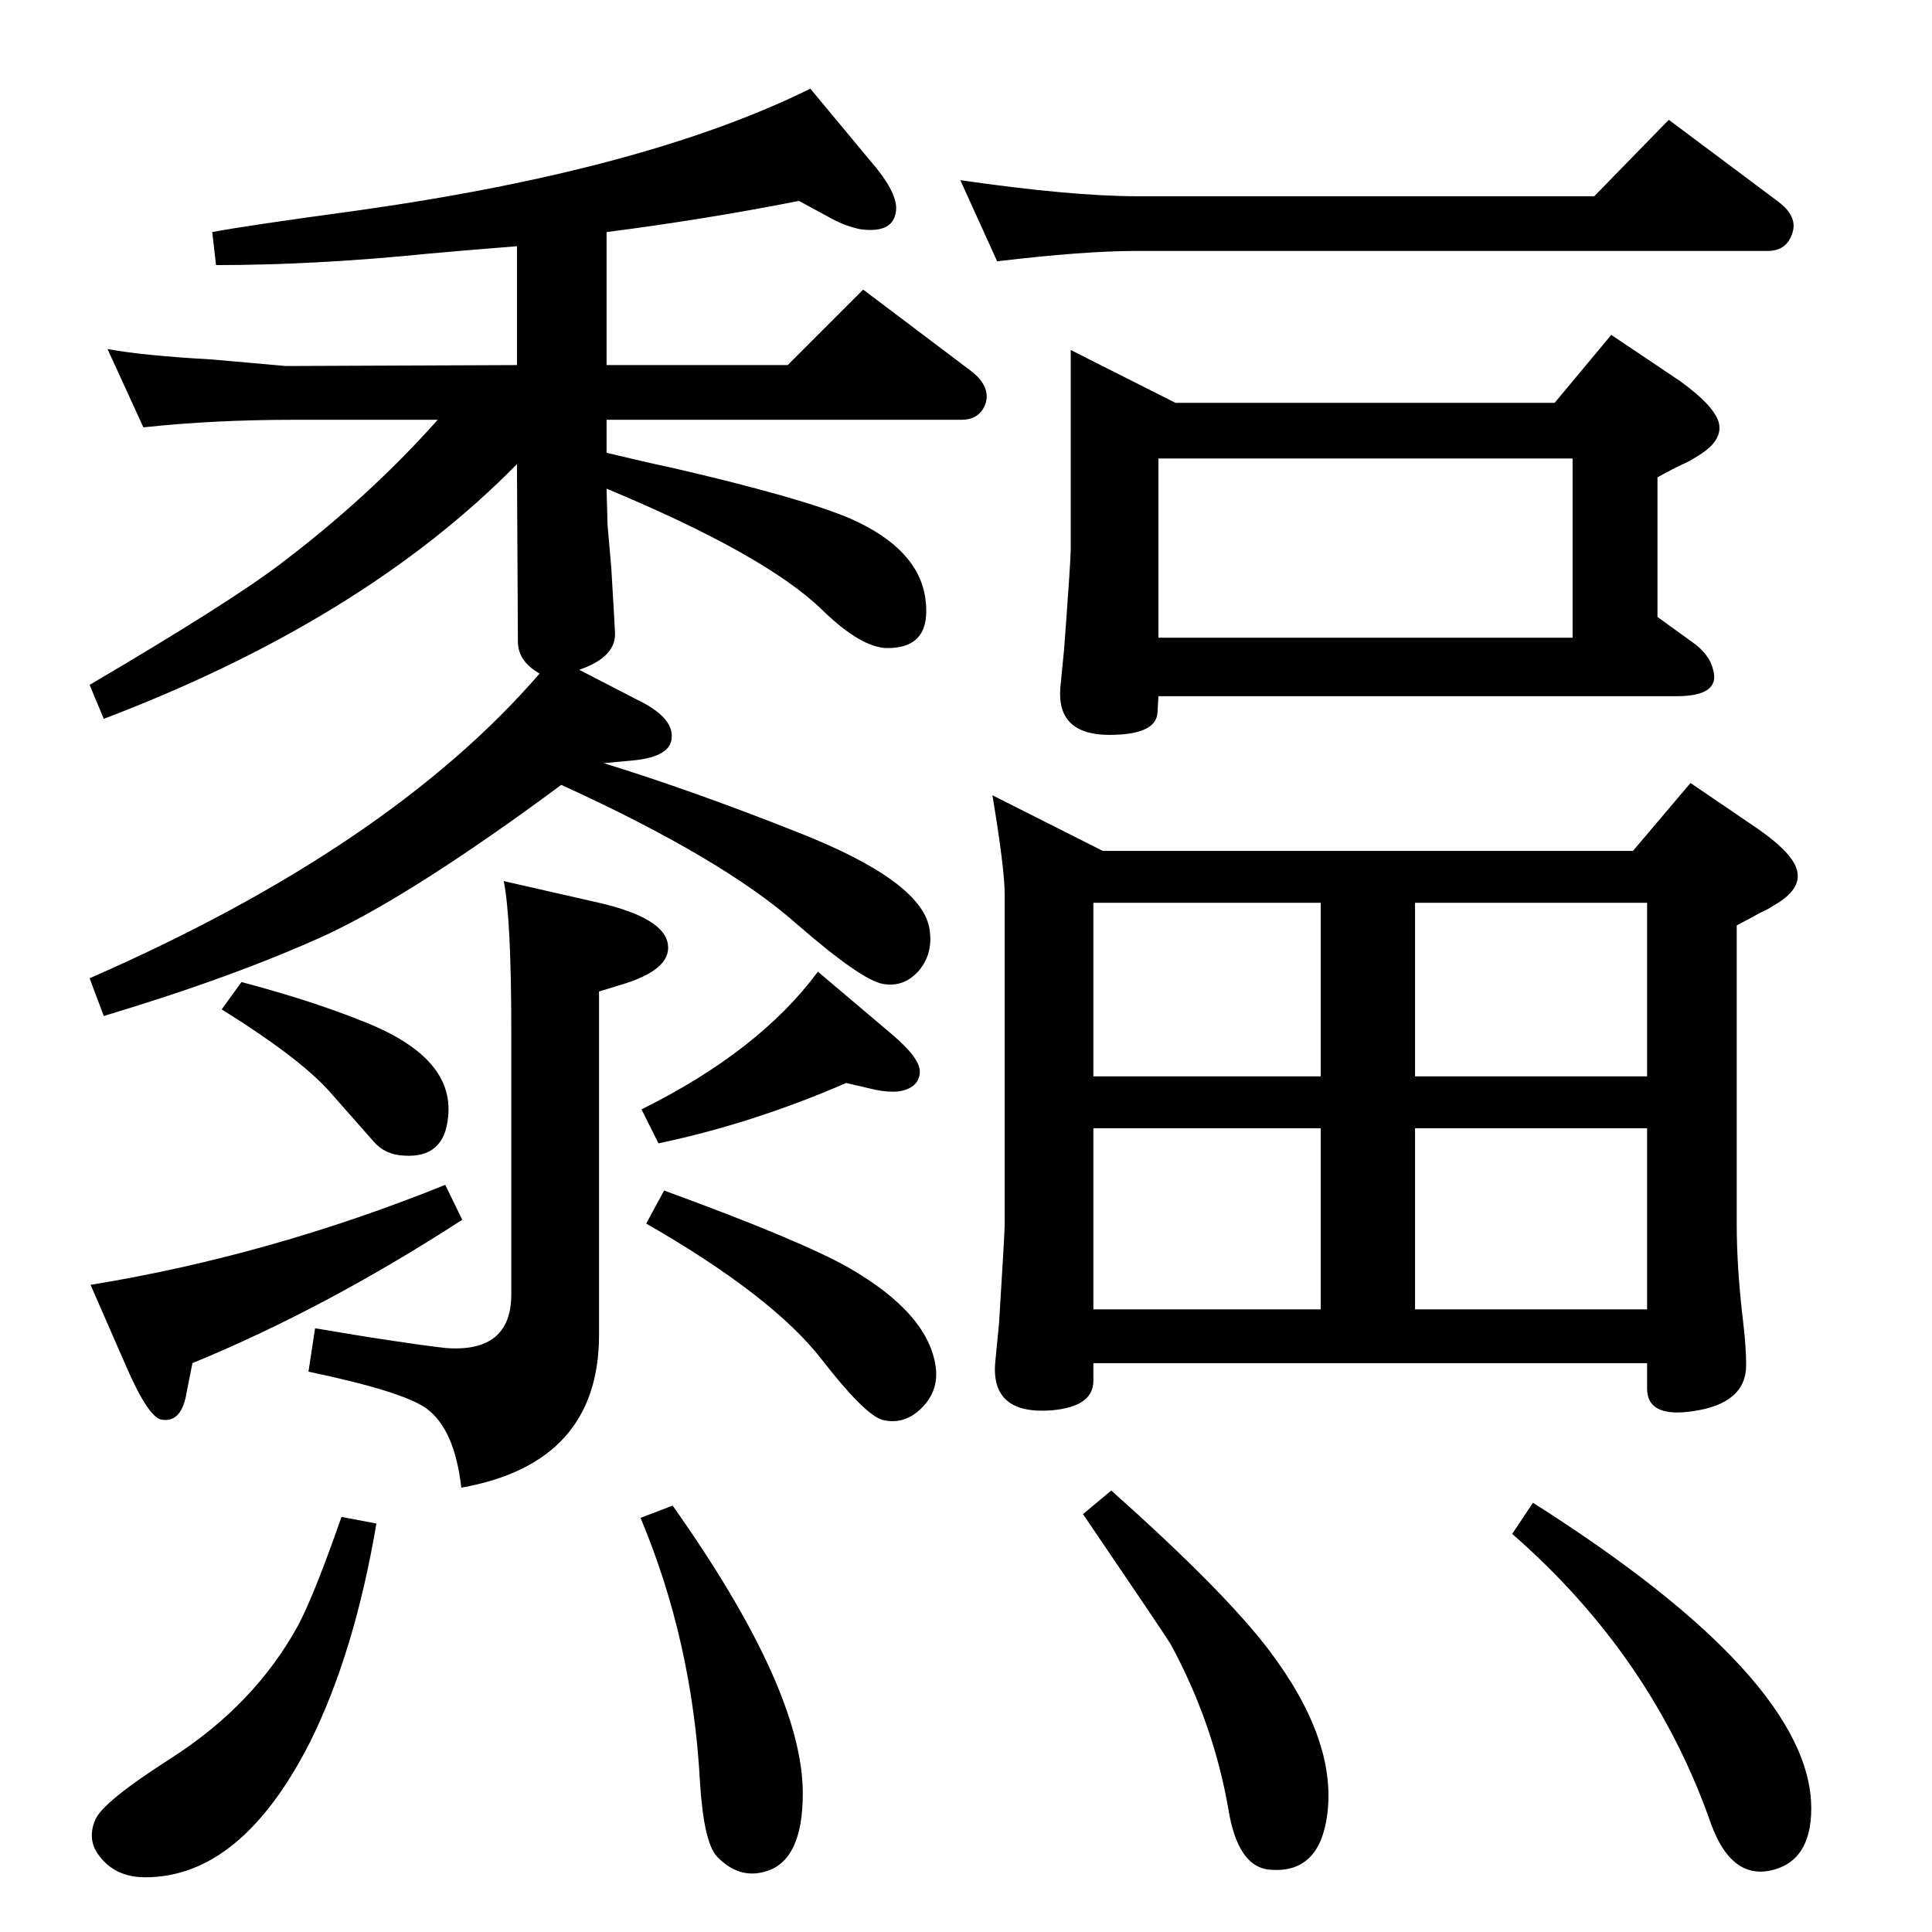 <?xml version="1.0" standalone="no"?>
<!DOCTYPE svg PUBLIC "-//W3C//DTD SVG 1.1//EN" "http://www.w3.org/Graphics/SVG/1.1/DTD/svg11.dtd" >
<svg xmlns="http://www.w3.org/2000/svg" xmlns:xlink="http://www.w3.org/1999/xlink" version="1.1" viewBox="0 0 2048 2048">
  <g transform="matrix(1 0 0 -1 0 2048)">
   <path fill="currentColor"
d="M614 1338l60 -31q40 -19 38 -41q-1 -20 -40 -24l-32 -3q94 -29 205 -73q130 -51 140 -101q5 -27 -11 -46q-16 -18 -38 -14q-23 4 -92 64q-78 69 -249 147q-154 -114 -247 -158q-98 -45 -238 -87l-15 40q318 139 477 323q-23 13 -23 34l-1 188q-162 -165 -438 -270l-15 36
q148 87 202 128q94 71 167 153h-153q-84 0 -159 -8l-38 83q38 -7 110 -11l79 -7l245 1v126q-63 -5 -95 -8q-119 -12 -224 -12l-4 35q37 7 155 23q305 43 479 129l64 -77q27 -31 27 -50q-1 -27 -38 -22q-15 3 -30 11l-35 19q-102 -20 -204 -33v-141h192l80 80l114 -86
q21 -16 16 -34q-6 -18 -26 -18h-376v-35q46 -11 70 -16q138 -32 189 -54q72 -32 79 -85q7 -52 -40 -52q-28 0 -70 41q-60 58 -228 128l1 -38l4 -46q4 -67 4 -70q0 -25 -38 -38zM1625 455q295 -187 295 -324q0 -57 -44 -66q-41 -8 -62 49q-62 178 -211 308zM1178 468
q120 -107 167 -169q72 -95 62 -174q-8 -63 -60 -59q-35 2 -45 65q-16 91 -61 174q-8 13 -93 138zM713 452q138 -195 138 -305q0 -72 -40 -83q-28 -8 -51 16q-14 15 -18 79q-8 149 -63 280zM362 440l37 -7q-23 -136 -70 -231q-73 -144 -175 -144q-32 0 -49 23q-13 17 -4 38
q8 19 80 65q89 57 135 141q17 32 46 115zM1690 1840l79 81l115 -86q22 -16 16 -34q-6 -19 -26 -19h-669q-56 0 -148 -11l-39 86q118 -17 187 -17h485zM1648 1621l60 72l73 -49q36 -26 41 -44q5 -20 -25 -37q-6 -4 -13 -7q-9 -4 -27 -14v-148l36 -26q19 -13 23 -30
q8 -28 -39 -28h-549l-1 -17q-1 -24 -51 -24q-56 0 -52 50l4 41q7 94 7 105v212l111 -56h402zM1667 1372v190h-439v-190h439zM1052 1205l117 -59h562l61 72l72 -49q37 -26 41 -44q5 -20 -25 -37q-6 -4 -13 -7q-9 -5 -26 -14v-317q0 -47 7 -105q3 -26 3 -44q0 -41 -57 -49
q-48 -7 -48 24v27h-587v-19q0 -27 -44 -31q-65 -5 -60 51l4 41q6 96 6 105v350q0 27 -13 105zM1500 1091v-184h246v184h-246zM1159 907h241v184h-241v-184zM1159 660h241v192h-241v-192zM1500 660h246v192h-246v-192zM256 1007q75 -20 127 -41q99 -38 92 -102
q-4 -44 -47 -41q-20 1 -32 15l-45 51q-31 36 -116 89zM472 792l18 -37q-145 -94 -286 -152l-6 -30q-5 -33 -26 -30q-14 1 -38 56l-38 87q190 31 376 106zM534 1114l101 -23q69 -16 73 -44q4 -27 -50 -43l-23 -7v-364q0 -136 -146 -162q-7 62 -37 84q-25 18 -125 39l7 46
l54 -9q65 -10 85 -12q69 -5 69 57v278q0 120 -8 160zM897 900q-99 -43 -199 -64l-18 36q125 62 187 146l78 -66q32 -27 30 -42q-2 -16 -23 -19q-11 -1 -25 2zM704 786q145 -53 196 -82q85 -49 92 -106q3 -25 -15.5 -43t-41.5 -12q-19 6 -64 64q-52 67 -186 144z" />
  </g>

</svg>
